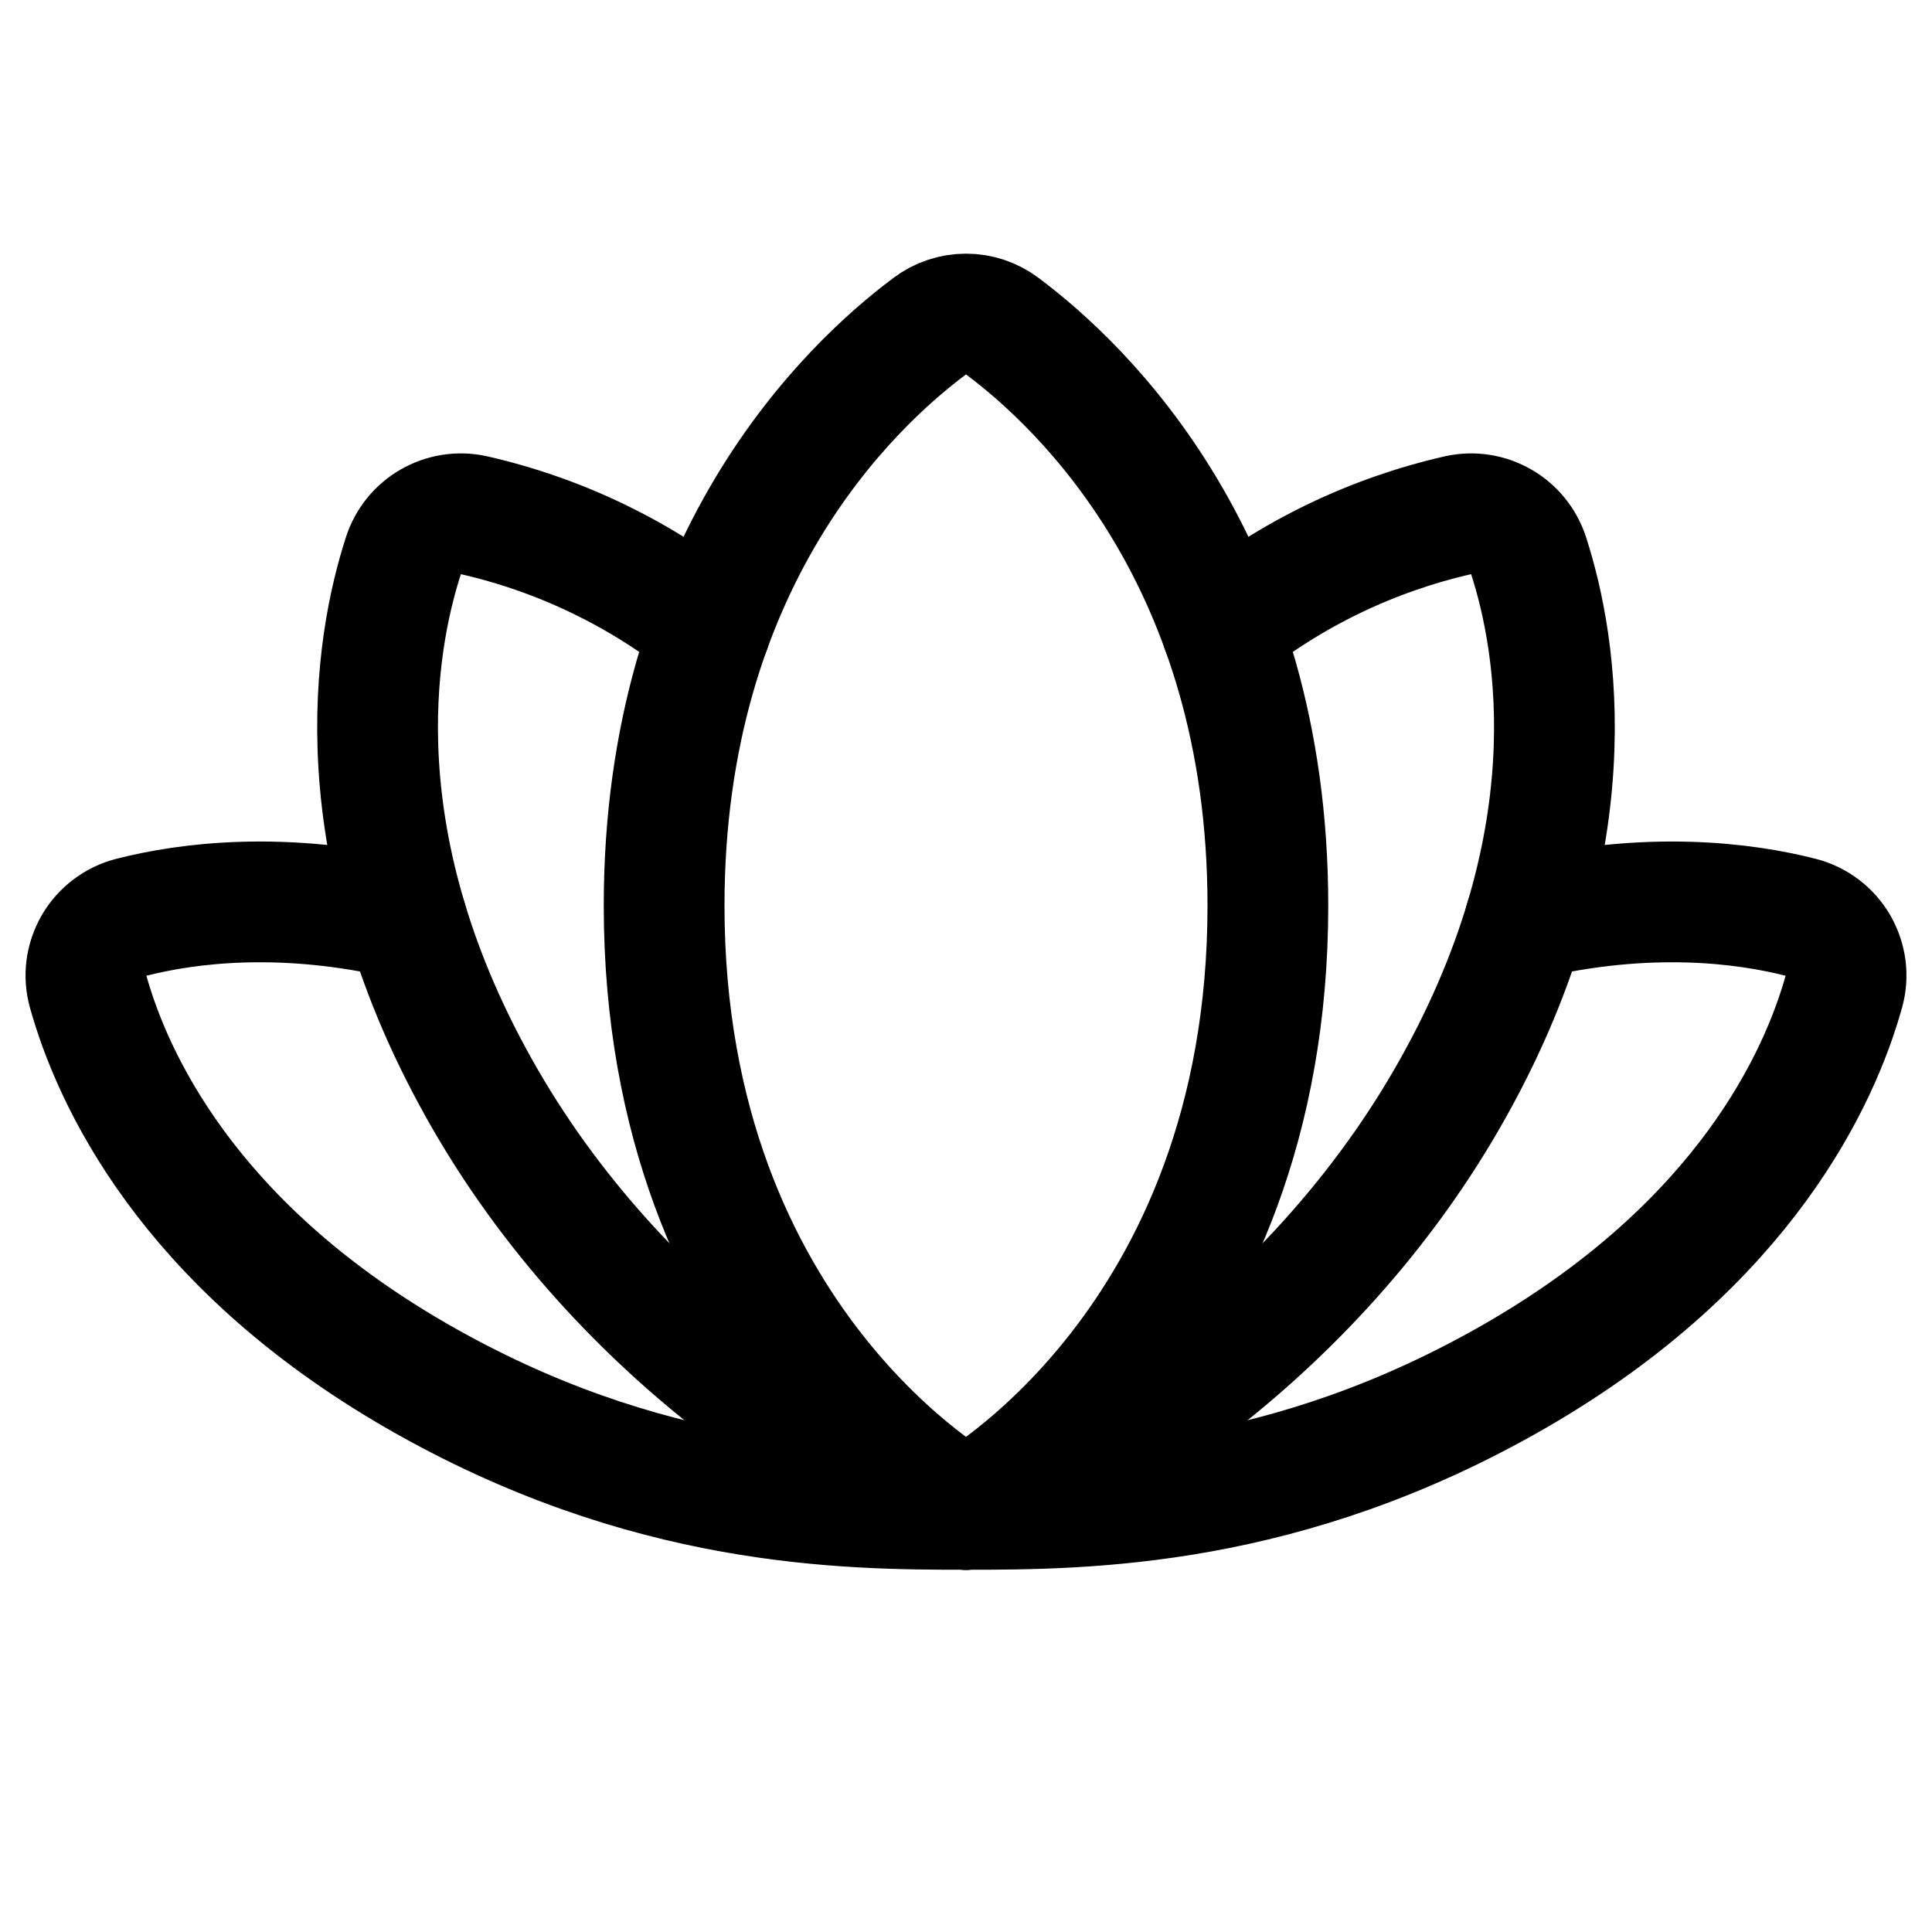 <svg width="24" height="24" viewBox="0 0 24 24" fill="none" xmlns="http://www.w3.org/2000/svg">
<path d="M12 18.75C13.5 18.75 15.98 18.733 18.833 17.086C21.687 15.438 22.61 13.375 22.905 12.318C22.932 12.223 22.939 12.123 22.927 12.025C22.914 11.926 22.882 11.832 22.833 11.746C22.783 11.66 22.717 11.585 22.638 11.525C22.559 11.465 22.469 11.421 22.373 11.396C21.681 11.219 20.486 11.059 18.948 11.423" stroke="black" stroke-width="1.5" stroke-linecap="round" stroke-linejoin="round"/>
<path d="M5.051 11.423C3.514 11.059 2.319 11.219 1.627 11.396C1.531 11.421 1.441 11.465 1.362 11.525C1.283 11.585 1.217 11.66 1.167 11.746C1.118 11.832 1.086 11.926 1.073 12.025C1.061 12.123 1.068 12.223 1.095 12.318C1.39 13.375 2.313 15.438 5.166 17.086C8.02 18.733 10.5 18.75 12 18.75" stroke="black" stroke-width="1.5" stroke-linecap="round" stroke-linejoin="round"/>
<path d="M12 18.75C12 18.75 15.75 16.705 15.75 11.25C15.75 6.976 13.448 4.796 12.451 4.052C12.321 3.954 12.163 3.901 12 3.901C11.837 3.901 11.679 3.954 11.549 4.052C10.552 4.796 8.25 6.976 8.25 11.25C8.25 16.705 12 18.75 12 18.75Z" stroke="black" stroke-width="1.5" stroke-linecap="round" stroke-linejoin="round"/>
<path d="M12 18.75C13.124 18.511 16.156 16.802 17.973 13.654C19.79 10.507 19.343 7.994 18.988 6.901C18.93 6.724 18.81 6.575 18.649 6.483C18.489 6.39 18.3 6.36 18.118 6.399C17.044 6.643 16.038 7.128 15.179 7.818" stroke="black" stroke-width="1.5" stroke-linecap="round" stroke-linejoin="round"/>
<path d="M8.821 7.818C7.962 7.128 6.956 6.643 5.882 6.399C5.7 6.36 5.511 6.39 5.35 6.483C5.19 6.575 5.069 6.724 5.012 6.901C4.657 7.994 4.21 10.507 6.027 13.654C7.844 16.802 10.876 18.511 12 18.75" stroke="black" stroke-width="1.5" stroke-linecap="round" stroke-linejoin="round"/>
</svg>
